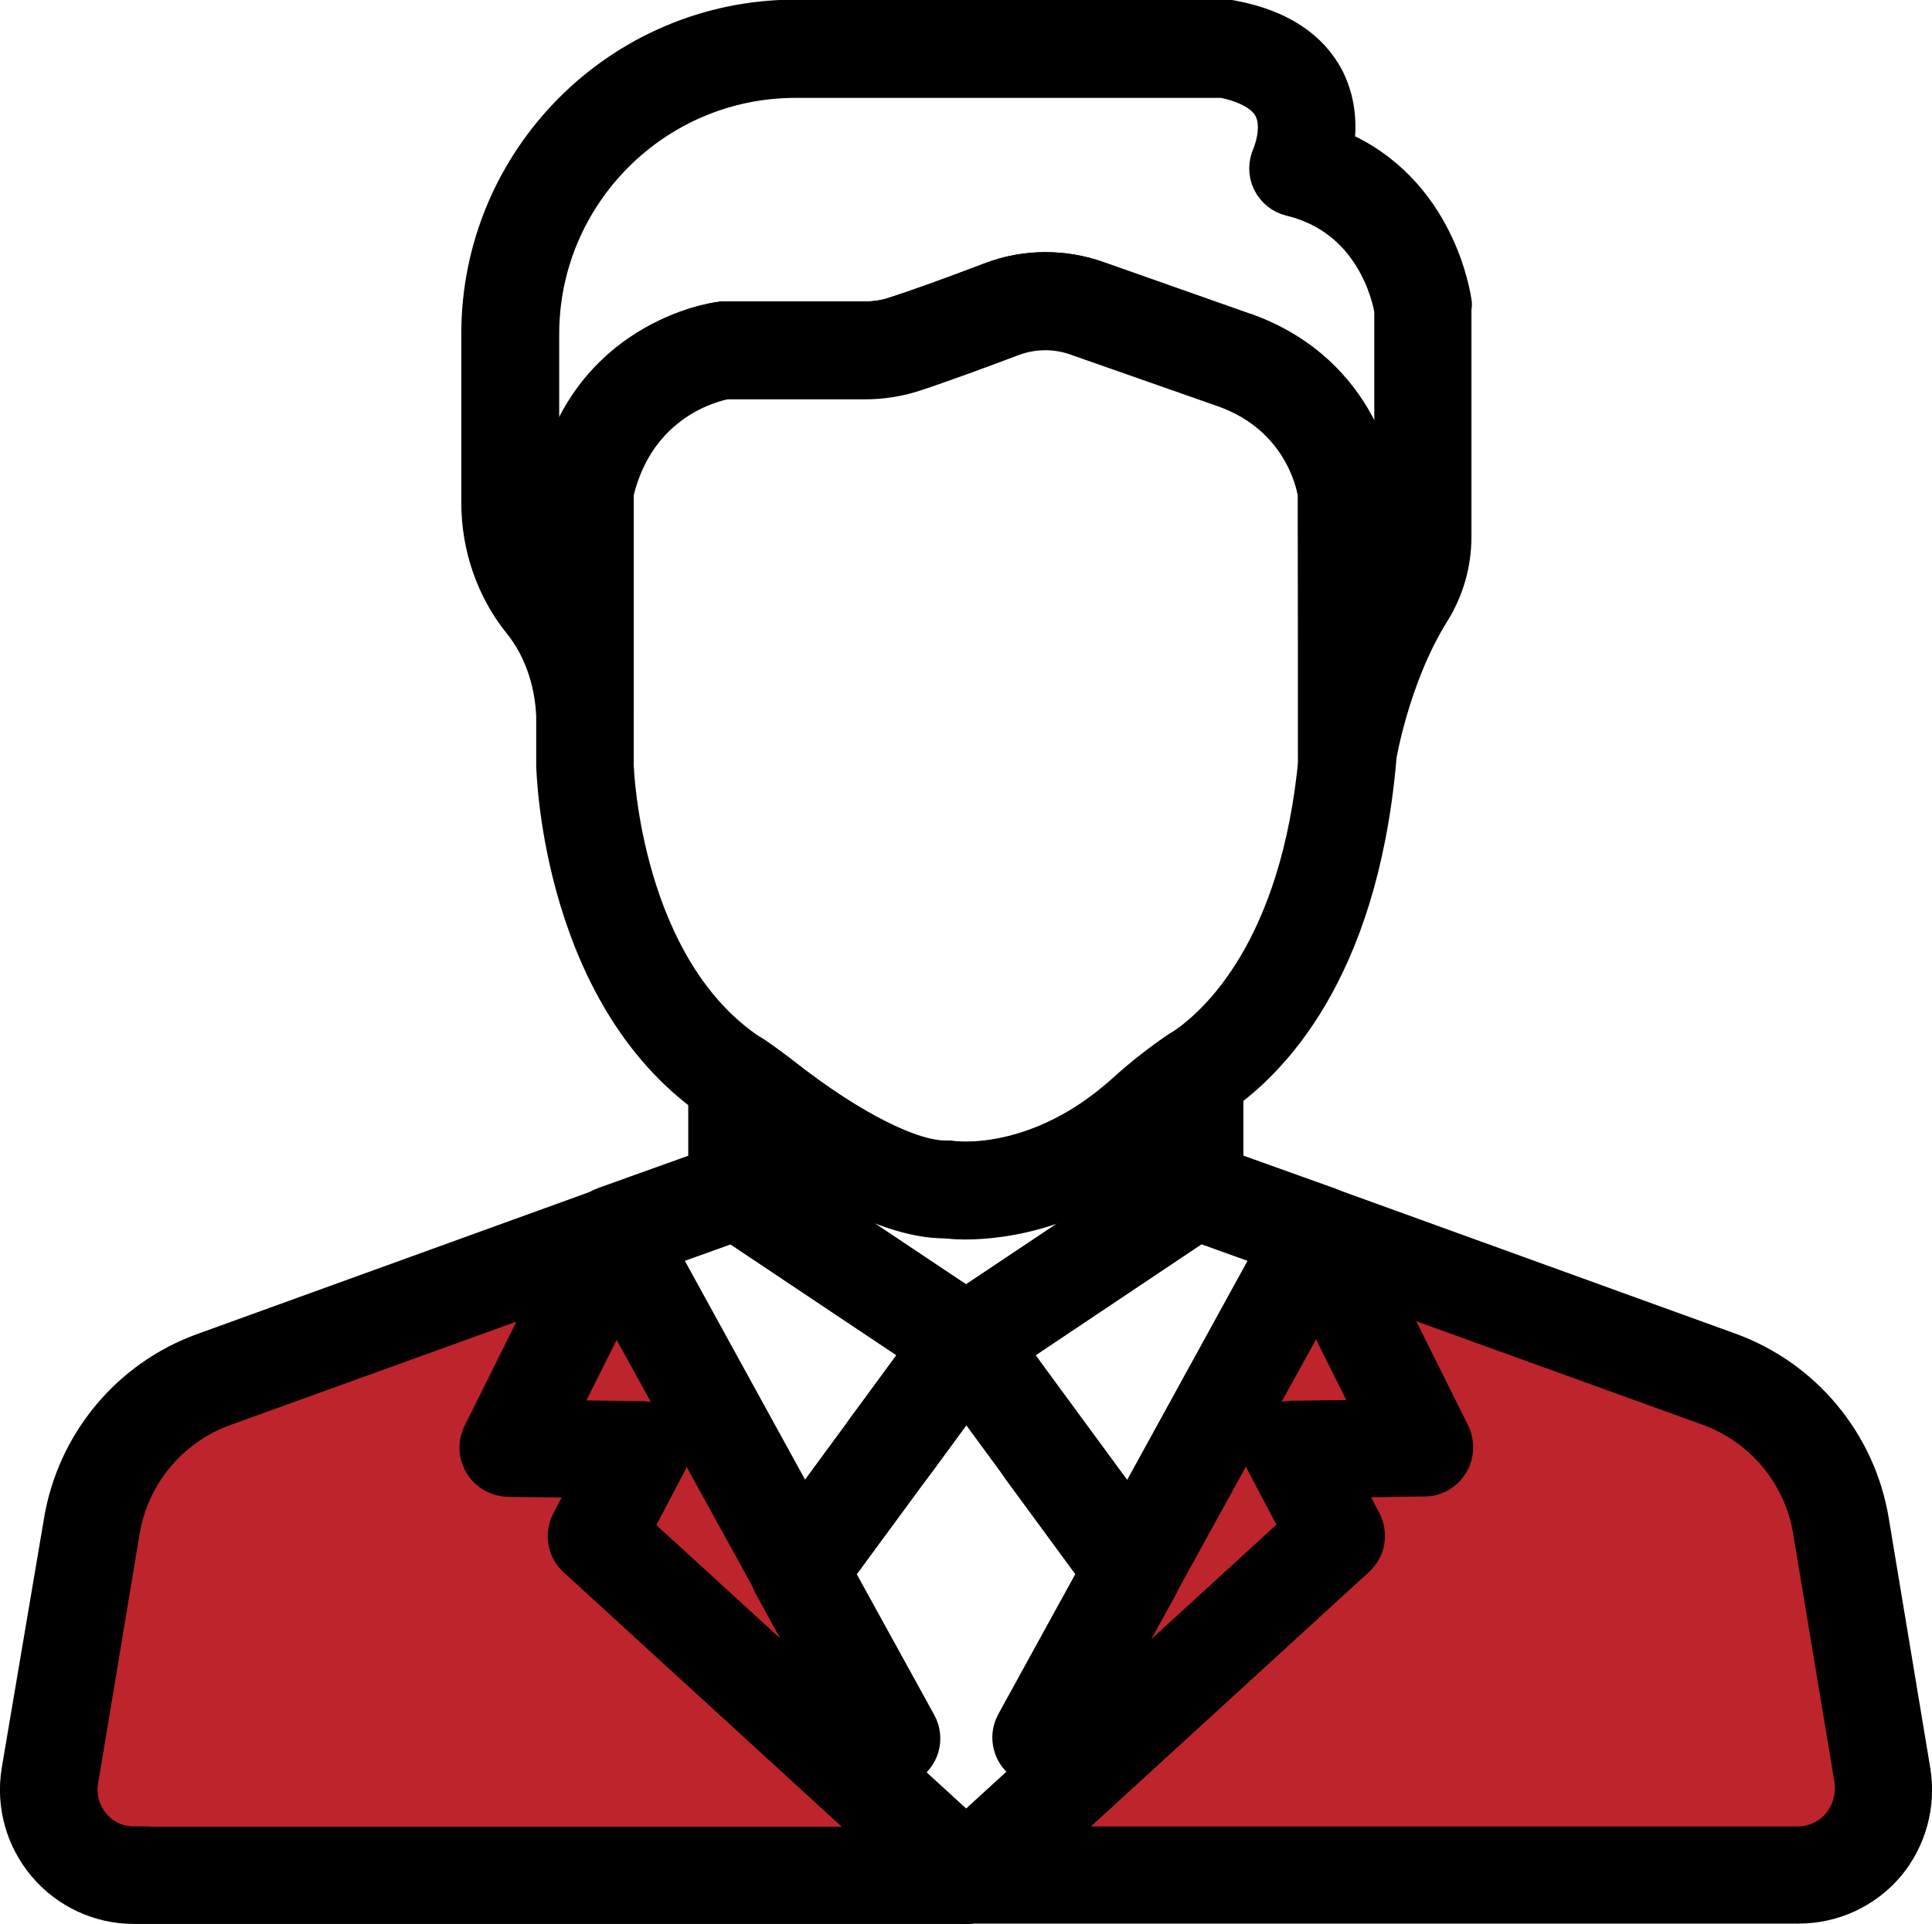 <?xml version="1.0" encoding="utf-8"?>
<!-- Generator: Adobe Illustrator 22.0.0, SVG Export Plug-In . SVG Version: 6.00 Build 0)  -->
<svg version="1.1" xmlns="http://www.w3.org/2000/svg" xmlns:xlink="http://www.w3.org/1999/xlink" x="0px" y="0px"
	 viewBox="0 0 521 518.9" style="enable-background:new 0 0 521 518.9;" xml:space="preserve">
<style type="text/css">
	.st0{fill:#BD242B;}
	.st1{stroke:#000000;stroke-width:9;stroke-miterlimit:10;}
</style>
<g id="Capa_1">
	<path class="st0" d="M365.8,355.6c-4.3-0.9-8,1.2-11.1,4c-2.2-1.2-4.9-1.1-6.1,1.8c-1.8,4.2-3.7,8.3-5.8,12.3
		c-0.1,0.1-0.1,0.2-0.2,0.3c-2,2.7-4.5,5.3-4,8.9c0.2,2.1,1.7,3.8,3.4,4.6c-0.1,0.4-0.1,0.8-0.2,1.2c-0.5,2.6-0.2,2.1-2.3,2.6
		c-1.9,0.5-4.3,0.2-6.3,0.3c-3.4,0.1-6.8,4.3-4.3,7.5c0.3,0.4,0.7,0.9,1,1.3c-2.8,3.7-4,8.5-5.8,13.3c-3.6,9.4-10.8,16.9-17.6,24.1
		c-4.4,4.7,2.6,11.8,7.1,7.1c4-4.3,8.1-8.7,11.7-13.4c1,0.2,2.2,0,3.5-0.8c4.3-2.9,8.7-5.7,12.9-8.7c2.6-1.9,5.3-4,5.9-7.4
		c0.8-4.3-1.6-9-4.5-13.2c0-0.1,0-0.2-0.1-0.3c2.6-0.5,4.9-1.4,6.4-3.4c1.6-2.1,1.8-4.8,2.2-7.3c0.7-3.5,1.3-7.1,2-10.6
		c0-0.2,0.1-0.3,0.1-0.5c0.1,0.1,0.2,0.1,0.4,0.1c0,0,0,0,0,0c0.5,0.5,0.9,1,1.4,1.5c3.6,3.9,9-0.2,8.4-4.4
		C370.9,370.5,374.9,357.5,365.8,355.6z"/>
	<path class="st0" d="M496.8,471.6c-0.4-0.4-0.8-0.8-1.2-1c0-2.6-0.1-5.1,0-7.5c0.1-7.7,0-15.4-0.9-23.1
		c-2.6-23.8-12.8-48.5-35-60.1c-6.1-3.2-12.8-5.2-19.7-6.8c-7.3-2.2-14.9-3.5-22.5-4.8c-10.4-2.5-20.3-5.9-28.5-13
		c-4.3-3.7-10.5,0.9-7.9,6.1c4.2,8.1,9.6,17.9,8,27.4c-0.7,4.2-3.4,8.6-7.1,10.9c-4.1-1.2-8.2-0.8-12,1.8c-3.4,2.4-3.2,7.9,1.2,9.1
		c0.2,0.1,0.4,0.1,0.6,0.2c0,1.8,0.1,3.7-0.6,5.5c-1.7,4.5-7.8,8-11.3,10.9c-4.9,4-9.8,8-14.6,12c-15.9,13.1-31.8,26.2-47.7,39.3
		c-2.3,0.2-4.5,0.6-6.5,1.4c-4.8,1.9-8.9,6.4-6.8,11.8c0.8,2,2.5,3.7,4.8,3.7l70.8-1.5c1.2,0,2.1-0.4,2.9-0.9
		c5.2,0.6,10.3,1.2,15.5,1.8c28.5,3.2,57.4,6,86.1,2.5c5-0.6,11.4-1,17.1-2.6c0.9,0.7,2,1.2,3.2,1.3c5.8,0.7,12-2.5,14.6-7.8
		C502.2,482.7,500.8,476.3,496.8,471.6z"/>
	<path class="st0" d="M214,427.2c-1-0.7-2-1.1-3-1.5c-7.2-9.1-13.6-18.6-19.4-28.7c-3.5-6.1-6.4-12.6-10.3-18.4
		c-3.2-4.8-9.5-9.7-9.8-15.7c-0.2-3.7-3.2-5.3-6-4.7c-1.1-0.3-2.4-0.2-3.6,0.5c-1.8,1-3,2.2-3.9,3.9c-0.5,0.9-0.7,1.9-0.6,2.7
		c-1.4,2.5-2.6,5.1-2.8,7.7c-3,3.7,0.1,9.3,5,8.1c0,0,0.1,0,0.1,0c2.8,1.8,6.4,3,8.9,2.9c1.4,0,2.6-0.5,3.5-1.1
		c2.7,3.9,4.8,8,7,12.2c-0.1,0.1-0.3,0.1-0.4,0.2c-4.9,2.7-5.1,7.5-3.5,12.1c-0.5,1.7-1.2,3.4-2.2,5.1c-1.6,2.9-0.1,6.4,3,7.3
		c5.9,1.7,10.2,6.3,15.2,9.6c0.7,0.4,1.4,0.8,2,1.2c3.9,5.3,8.8,9.8,14.5,13.3c2.8,1.7,5.4,0.4,6.6-1.8c2.3-0.4,4.4-2.6,4.6-5
		C219.3,433.1,217.3,429.5,214,427.2z"/>
	<path class="st0" d="M233.5,485.5c-9.3-2-17.7-4.4-24.9-10.8c-7.6-6.7-14.3-14.4-21.3-21.7c-7.3-7.6-14.7-15.2-22-22.9
		c-0.2-0.3-0.5-0.5-0.7-0.8c0.2-1.4-0.1-2.9-1.3-4.2c-2.6-2.8-5.2-5.7-7.9-8.5c-1.4-3.5-1.9-7.3-0.4-11.3c1.3-3.9-2.7-6.8-6.2-6.2
		c-3.6,0.7-7.7,1.7-11.3,0.7c-0.1,0-0.3-0.1-0.5-0.1c-0.5-0.4-1-0.8-1.6-1.2c-0.1-0.1-0.3-0.2-0.4-0.3c-0.6-0.5-1.3-0.9-1.9-1.4
		c-0.5-0.8-0.7-1.8-0.3-2.7c1.6-3.7-1.1-7-4.1-7.6c0.1-0.2,0.2-0.4,0.3-0.7c1.7-0.6,3.1-2.1,3.1-4.5c0-1,0-1.9,0-2.9
		c2-5,3.8-10.1,5.4-15.3c0,0,0,0,0,0c2.5-0.6,4.8-1.5,7.1-2.7c4.9-2.6,1.6-11-3.9-9.1c-2,0.7-3.9,1.4-5.9,2.2
		c-1.6-0.4-3.3-0.1-4.7,1.2c0,0-0.1,0.1-0.1,0.1c-4.9,0.9-10.1,1.1-14.6,1.8c-8.7,1.3-17.4,2.8-26,5c-14.9,3.9-29.1,10.2-40.9,20.3
		c-2,1.7-1.9,4-0.8,5.8c-3.1,3.6-5.8,7.4-8.2,11.4c-1.2,1-2.3,2-3.5,3.1c-1.6,1.5-1.8,3.6-1,5.3c-4,8.2-6.9,16.9-9.2,25.8
		c-0.9,3.3-1.6,6.6-2.3,10c-1.5,2.2-2.9,4.5-4.3,6.8c-1.8,2.9-0.2,5.7,2.1,6.8c-0.1,1.1-0.3,2.1-0.4,3.2c-0.7,1.6-1.3,3.1-1.9,4.7
		c-2.8,7.2-3.9,15.3,0.9,21.8c0,1.6,0.1,3.3,0.2,4.9c0.3,5.6,7.9,6.3,9.6,2.2c2.2,0.8,4.4,1.4,6.7,1.7c17.7,2.8,36.3-1.4,54.1-1.6
		c19.7-0.2,39.3,1.3,58.9,2.9c1,0.1,1.9-0.1,2.6-0.5l80.1-0.6C237.6,495.3,239.1,486.7,233.5,485.5z"/>
	<g>
		<g>
			<path class="st1" d="M245.7,382.3c-3.9-2.8-9.3-2-12.1,1.9l-1.1,1.5c-2.8,3.9-2,9.3,1.8,12.1c1.5,1.1,3.3,1.7,5.1,1.7
				c2.7,0,5.3-1.2,7-3.5l1.1-1.5C250.4,390.6,249.6,385.2,245.7,382.3z"/>
		</g>
	</g>
	<g>
		<g>
			<path class="st1" d="M248,464.7l-22.3-40.5l20.8-28.3c2.8-3.9,2-9.3-1.9-12.1c-3.9-2.8-9.3-2-12.1,1.9l-24.1,32.8
				c-2,2.7-2.2,6.3-0.6,9.3l24.9,45.3v0c1.6,2.9,4.5,4.5,7.6,4.5c1.4,0,2.8-0.3,4.2-1.1C248.8,474.2,250.3,468.9,248,464.7z"/>
		</g>
	</g>
	<g>
		<g>
			<path class="st1" d="M312.5,418.4l-24-32.6c-2-2.7-5.4-4-8.6-3.4c-3.3,0.6-5.9,3.1-6.7,6.4c-0.6,2.5-0.1,5.1,1.4,7.2l20.7,28.2
				l-22.1,40.2c-0.7,1.3-1.1,2.7-1.1,4.2c0,4,2.7,7.4,6.5,8.4c0.7,0.2,1.4,0.3,2.2,0.3c3.1,0,6-1.7,7.6-4.5l24.8-45
				C314.7,424.8,314.5,421.1,312.5,418.4z"/>
		</g>
	</g>
	<g>
		<g>
			<path class="st1" d="M326.2,282.4c-2.8-1.5-6.3-1.3-8.9,0.5c-5.1,3.5-9.9,7.3-14.2,11.2c-23.3,21.1-45.4,18.2-46.3,18.1
				c-0.5-0.1-1.1-0.1-1.6-0.1c-9.2,0.2-25.8-8.2-43.4-22c-2.7-2.1-5.4-4.1-8.2-6c-2.7-1.8-6.1-2-8.9-0.5c-2.8,1.5-4.6,4.4-4.6,7.6
				V321c0,2.6,1.2,5.1,3.2,6.8c0.2,0.2,0.5,0.4,0.8,0.5l61.4,41c0,0,0,0,0,0l0.2,0.1c1.4,1,3.1,1.4,4.8,1.4c1.4,0,2.8-0.3,4.1-1
				c0.3-0.1,0.5-0.3,0.8-0.5c0,0,0.1,0,0.1-0.1c0,0,0.1,0,0.1-0.1l61.2-40.9c0.2-0.2,0.5-0.3,0.7-0.5c2.1-1.6,3.3-4.2,3.3-6.8v-31
				C330.9,286.8,329.1,283.9,326.2,282.4z M313.5,316.4l-53,35.4l-53-35.4v-7.9c12.9,9.4,31.9,20.9,47.4,20.9c0,0,0.1,0,0.1,0
				c5.2,0.6,31.7,2.1,58.6-21.4L313.5,316.4L313.5,316.4z"/>
		</g>
	</g>
	<g>
		<g>
			<path class="st1" d="M269,360.8c-0.6-3.4-3.1-6.2-6.5-7c-3.4-0.8-6.9,0.5-9,3.3l-19.9,27.1c-2.8,3.9-2,9.3,1.9,12.1
				c1.5,1.1,3.3,1.7,5.1,1.7c2.7,0,5.3-1.2,7-3.5l19.8-27c1.1-1.5,1.8-3.3,1.8-5.3C269.2,361.8,269.1,361.3,269,360.8z"/>
		</g>
	</g>
	<g>
		<g>
			<path class="st1" d="M392.4,81.7c-0.2-1.4-4.2-30.6-31.8-42.2c0.8-5.1,0.7-11.7-2.5-18.2c-4.4-8.6-13-14.3-25.7-16.7
				c-0.5-0.1-1.1-0.2-1.7-0.2H214.5c-47.2,0-85.6,38.4-85.6,85.6v45.6c0,11.9,4,23.5,11.4,32.6c3.6,4.5,8.1,12.5,8.8,24.4
				c0.3,4.7,4.2,8.3,8.9,8.2c4.7-0.1,8.4-4,8.4-8.7v-59.4c5.9-24.3,25.9-29,29.4-29.7h37.6c4.4,0,8.8-0.7,12.9-2
				c7.1-2.3,18.5-6.5,26.7-9.6c5.5-2.1,11.6-2.2,17.2-0.2l40.2,14.1c20.1,7.4,23.7,25.1,24.1,27.9v71.3c0,4.5,3.5,8.3,8,8.6
				c0.2,0,0.4,0,0.7,0c4.2,0,7.9-3.1,8.6-7.4c0-0.2,3.5-22.6,14.6-40.4c3.9-6.2,5.9-13.3,5.9-20.5V82.8
				C392.5,82.5,392.4,82.1,392.4,81.7z M375.1,144.9c0,3.9-1.1,7.7-3.2,11.1v-23.4c0-0.3,0-0.6-0.1-0.9c-0.1-1.3-3.7-30.9-35.5-42.6
				c0,0-0.1,0-0.1,0L296,74.9c-4.5-1.6-9.3-2.4-14-2.4c-5.1,0-10.2,0.9-15,2.8c-11.6,4.4-20.5,7.6-25.9,9.3c-2.4,0.8-5,1.2-7.6,1.2
				h-38.3c-0.4,0-0.7,0-1.1,0.1c-1.5,0.2-36,5.1-44.7,44c-0.1,0.6-0.2,1.3-0.2,1.9v17.8c-1.9-4.4-2.9-9.1-2.9-14V90.1
				c0-37.6,30.6-68.2,68.2-68.2h115.3c4.8,1,10.6,3.1,12.8,7.4c2.7,5.2-0.4,12.4-0.4,12.4c-1.1,2.4-1.1,5.1,0,7.4
				c1.1,2.3,3.2,4.1,5.8,4.7c22,5.3,26.5,26.4,27.1,29.9L375.1,144.9L375.1,144.9z"/>
		</g>
	</g>
	<g>
		<g>
			<path class="st1" d="M371.9,131.7c-0.1-1.3-3.7-30.9-35.5-42.6c0,0-0.1,0-0.1,0L296,74.9c-9.4-3.3-19.8-3.2-29.1,0.4
				c-11.6,4.4-20.5,7.6-25.9,9.3c-2.4,0.8-5,1.2-7.6,1.2h-38.3c-0.4,0-0.7,0-1.1,0.1c-1.5,0.2-36,5.1-44.7,44
				c-0.1,0.6-0.2,1.3-0.2,1.9v74.4c0,0.1,0,0.1,0,0.2c0.1,2.6,1.9,63.6,44.1,91.6l0.2,0.2c0.2,0.1,0.4,0.3,0.6,0.4
				c2.4,1.6,4.8,3.4,7.2,5.2c12.3,9.6,35.4,25.7,53.7,25.7c0,0,0.1,0,0.1,0c1,0.1,2.8,0.3,5.2,0.3c10.4,0,32.4-2.7,54.6-22.7
				c3.7-3.4,7.9-6.6,12.4-9.8l0.6-0.5c0.2-0.1,0.4-0.3,0.6-0.4c14.1-9.5,38.4-33.8,43.6-91c0-0.3,0-0.5,0-0.8v-71.9
				C372,132.3,372,132,371.9,131.7z M354.7,204.2c-4.7,51.6-26.7,71.6-35.9,77.8c-0.3,0.2-0.7,0.4-1,0.7l-0.5,0.3
				c-5.1,3.5-9.9,7.3-14.2,11.2c-23.2,21-45.3,18.2-46.4,18.1c-0.5-0.1-1-0.1-1.5-0.1c-9.2,0.2-25.8-8.2-43.4-22
				c-2.7-2.1-5.4-4.1-8.2-6l-0.2-0.1c-0.2-0.1-0.4-0.3-0.7-0.5c-34-22.5-36.3-75.2-36.3-77.4v-73.3c5.9-24.4,26.1-29.1,29.4-29.7
				h37.6c4.4,0,8.8-0.7,12.9-2c7.1-2.3,18.5-6.5,26.7-9.6c5.5-2.1,11.6-2.2,17.2-0.2l40.2,14.1c20.1,7.4,23.7,25.1,24.1,27.9
				L354.7,204.2L354.7,204.2z"/>
		</g>
	</g>
	<g>
		<g>
			<path class="st1" d="M268.2,358.4c-1.3-2.7-4-4.5-7-4.8c-3-0.2-5.9,1.1-7.7,3.5l-20.7,28.2c-2.8,3.9-2,9.3,1.8,12.1
				c1.5,1.1,3.3,1.7,5.1,1.7c2.7,0,5.3-1.2,7-3.5l20.7-28.1c1.1-1.5,1.7-3.4,1.7-5.2C269.2,360.9,268.8,359.6,268.2,358.4z"/>
		</g>
	</g>
	<g>
		<g>
			<path class="st1" d="M268.8,497.7c-3.3-3.4-8.6-3.6-12.1-0.4l-2,1.8c-3,2.7-3.7,7.1-1.7,10.6l0.1,0.1c1.3,2.4,3.7,4,6.4,4.4
				c0.4,0.1,0.8,0.1,1.2,0.1c2.3,0,4.5-0.9,6.1-2.5l1.9-1.9C272,506.5,272.1,501.1,268.8,497.7z"/>
		</g>
	</g>
	<g>
		<g>
			<path class="st1" d="M266.3,499.1l-2-1.8c-3.5-3.2-8.8-3-12.1,0.4c-3.3,3.4-3.2,8.8,0.1,12.1l1.9,1.9c1.6,1.6,3.8,2.5,6.1,2.5
				c0.4,0,0.8,0,1.2-0.1c2.7-0.4,5.1-2,6.4-4.4l0.1-0.1C269.9,506.2,269.2,501.8,266.3,499.1z"/>
		</g>
	</g>
	<g>
		<g>
			<path class="st1" d="M266.4,499.3L266.4,499.3c-1.3-1.3-3.1-2.1-5-2.3c-2.6-0.3-5,0.6-6.8,2.3l0,0c-1.8,1.6-2.8,3.8-2.8,6.2
				c-0.1,2.4,0.9,4.7,2.6,6.3l0.1,0.1c1.7,1.7,3.9,2.5,6.1,2.5c2.2,0,4.4-0.8,6.1-2.5l0.1-0.1c1.7-1.7,2.6-4,2.5-6.3
				C269.2,503.1,268.2,500.9,266.4,499.3z"/>
		</g>
	</g>
	<g>
		<g>
			<path class="st1" d="M263.3,353.8c-3.6-1.1-7.5,0.2-9.7,3.3c-2.4,3.4-2,8.1,0.9,11.1c1.7,1.7,3.9,2.5,6.1,2.5
				c1.7,0,3.5-0.5,5-1.6c2.3-1.6,3.7-4.3,3.7-7.1v0C269.3,358.3,266.9,355,263.3,353.8z"/>
		</g>
	</g>
	<g>
		<g>
			<path class="st1" d="M267.5,357l-0.1-0.1c-2.2-3-6.1-4.2-9.7-3.1c-3.5,1.2-5.9,4.5-5.9,8.2v0.1c0,3.2,1.8,6.1,4.6,7.6
				c1.3,0.7,2.7,1,4.1,1c1.7,0,3.4-0.5,4.8-1.5c2-1.3,3.3-3.4,3.7-5.7C269.5,361.3,268.9,358.9,267.5,357z"/>
		</g>
	</g>
	<g>
		<g>
			<path class="st1" d="M363.5,329.8c-0.9-2.4-2.8-4.2-5.2-5.1l-33.2-11.9c-0.3-0.1-0.5-0.2-0.8-0.2c-2.4-0.6-4.9-0.2-6.9,1.2
				l-61.5,41.1c0,0,0,0-0.1,0l4.8,7.2l-4.9-7.1c-1.8,1.2-3.1,3-3.6,5.1c-0.3,1.2-0.3,2.4-0.1,3.5c0.2,1.3,0.8,2.6,1.6,3.7l45,61.3
				c1.6,2.2,4.2,3.5,7,3.5c0.2,0,0.4,0,0.6,0c2.9-0.2,5.6-1.9,7-4.5l49.9-90.6C364.2,334.9,364.4,332.2,363.5,329.8z M304.5,407.5
				l-31.6-43.1l50.5-33.8l19.5,7L304.5,407.5z"/>
		</g>
	</g>
	<g>
		<g>
			<path class="st1" d="M269,360.7c-0.4-2.3-1.7-4.4-3.7-5.7l-61.7-41.2c-2-1.3-4.4-1.8-6.7-1.3c-0.4,0.1-0.7,0.2-1,0.3l-33.2,11.9
				c-2.4,0.9-4.3,2.7-5.2,5.1c-0.9,2.4-0.7,5,0.5,7.2l49.9,90.6c1.4,2.6,4.1,4.3,7,4.5c0.2,0,0.4,0,0.6,0c2.7,0,5.3-1.3,7-3.5
				l24.1-32.8c0,0,0-0.1,0.1-0.1l20.9-28.5C268.9,365.4,269.4,363.1,269,360.7z M232.6,385.7C232.5,385.7,232.5,385.7,232.6,385.7
				l-16,21.8l-38.4-69.9l19.5-7l50.5,33.8L232.6,385.7z"/>
		</g>
	</g>
	<g>
		<g>
			<path class="st1" d="M516.1,477.6l-11.2-67.4c-3.5-21.3-18.3-39-38.5-46.3l-108-39.1c-3.3-1.2-7.1-0.3-9.4,2.4
				c-2.4,2.6-2.9,6.5-1.3,9.6l22.6,45.2l-22.1,0.3c-3,0-5.8,1.6-7.3,4.2c-1.5,2.6-1.6,5.8-0.2,8.4l9.1,17.3l-92.9,85
				c-0.1,0.1-0.2,0.2-0.3,0.3l-1.9,1.9c-2.7,2.7-3.3,6.9-1.5,10.3l0.1,0.1c1.5,2.8,4.4,4.5,7.6,4.5h224.2c9.3,0,18.1-4.1,24.1-11.2
				C515,496.1,517.6,486.8,516.1,477.6z M495.8,492c-2.7,3.2-6.7,5.1-10.9,5.1H282.6l83.6-76.5c2.9-2.7,3.6-6.9,1.8-10.4l-5.6-10.8
				l21.8-0.3c3,0,5.7-1.6,7.3-4.2c1.5-2.5,1.7-5.7,0.4-8.4l-19-38.2l87.7,31.7c14.4,5.2,24.9,17.8,27.4,32.9l11.2,67.4c0,0,0,0,0,0
				C499.7,484.6,498.5,488.8,495.8,492z"/>
		</g>
	</g>
	<g>
		<g>
			<path class="st1" d="M266.5,499.3l-0.1-0.1c-3.4-3.1-8.7-3-11.9,0.3l-0.1,0.1c-2.5,2.5-3.2,6.2-1.9,9.4c1.3,3.2,4.5,5.3,8,5.3
				h0.2c3.6,0,6.8-2.2,8.1-5.5C270.1,505.5,269.2,501.7,266.5,499.3z"/>
		</g>
	</g>
	<g>
		<g>
			<path class="st1" d="M266.2,499.1c-2-1.8-4.6-2.5-7.2-2.1c-2.6,0.4-4.9,2.1-6.1,4.4l-0.1,0.1c-1.8,3.3-1.3,7.5,1.4,10.2l0,0
				c1.7,1.8,4,2.6,6.2,2.6c2.1,0,4.2-0.8,5.8-2.3l0.1-0.1c0.8-0.7,1.4-1.6,1.9-2.5C270,506,269.1,501.7,266.2,499.1z"/>
		</g>
	</g>
	<g>
		<g>
			<path class="st1" d="M266.6,499.6L266.6,499.6c-0.1-0.1-0.1-0.1-0.1-0.1l-1.9-1.9c-0.1-0.1-0.2-0.2-0.3-0.3l-92.9-85l9.1-17.3
				c1.4-2.7,1.3-5.9-0.2-8.4c-1.5-2.6-4.3-4.2-7.3-4.2l-22.1-0.3l22.6-45.2c1.6-3.2,1.1-7-1.3-9.6s-6.1-3.6-9.4-2.4l-108,39.1
				c-20.3,7.3-35,25.1-38.5,46.3L4.9,477.6c-1.5,9.2,1.1,18.5,7.1,25.6c6,7.1,14.8,11.2,24.1,11.2h224.4c3.5,0,6.7-2.1,8-5.4
				C269.8,505.8,269.1,502.1,266.6,499.6z M36.1,497.1c-4.2,0-8.2-1.8-10.9-5.1c-2.7-3.2-3.9-7.4-3.2-11.6L33.2,413
				c2.5-15.1,13-27.7,27.4-32.9l87.7-31.7l-19,38.2c-1.3,2.7-1.2,5.8,0.4,8.4c1.5,2.5,4.3,4.1,7.3,4.2l21.8,0.3l-5.6,10.8
				c-1.8,3.5-1.1,7.8,1.8,10.4l83.6,76.5H36.1z"/>
		</g>
	</g>
</g>
<g id="Слой_2">
</g>
</svg>
